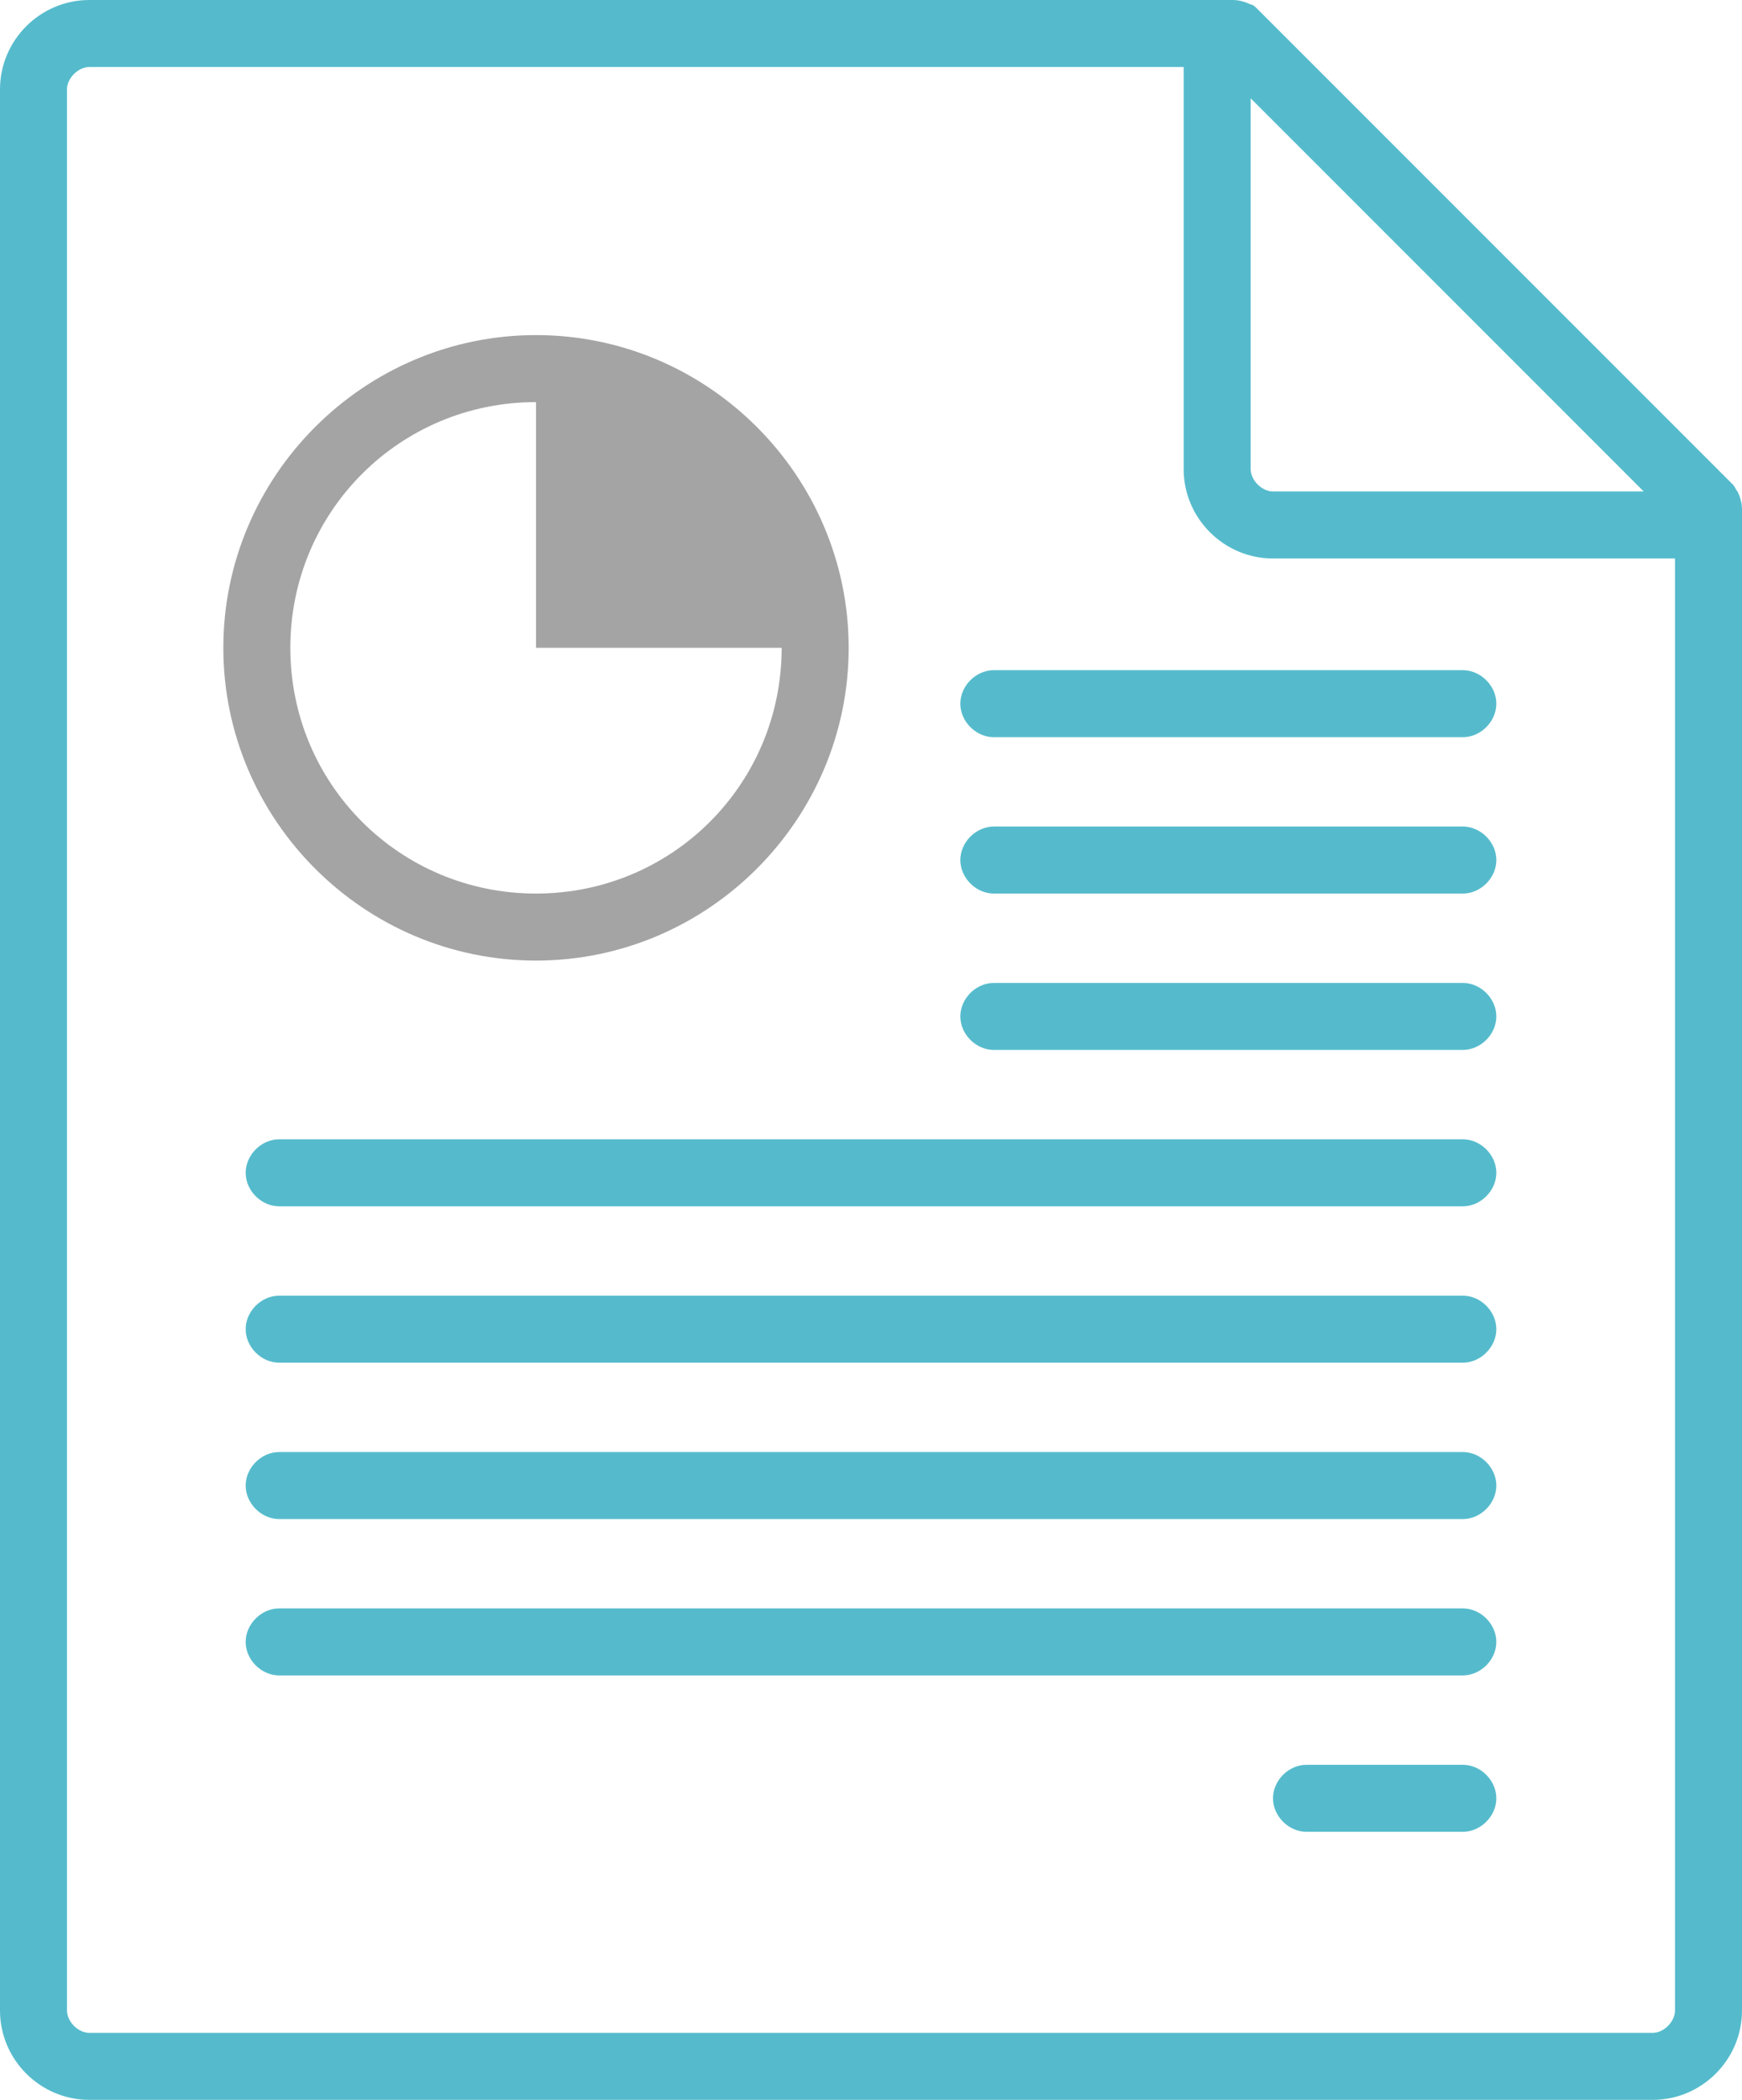<?xml version="1.0" encoding="utf-8"?>
<!-- Generator: Adobe Illustrator 19.0.1, SVG Export Plug-In . SVG Version: 6.00 Build 0)  -->
<svg version="1.1" id="Layer_1" xmlns="http://www.w3.org/2000/svg" xmlns:xlink="http://www.w3.org/1999/xlink" x="0px" y="0px"
	 viewBox="0 -1 78 94" style="enable-background:new 0 -1 78 94;" xml:space="preserve">
<style type="text/css">
	.st0{fill:#55BBCC;}
	.st1{fill:#A4A4A4;}
</style>
<g>
	<path class="st0" d="M77.8,21c-0.1-0.1-0.1-0.2-0.2-0.3L56.3-0.6c-0.1-0.1-0.2-0.2-0.3-0.2C55.8-0.9,55.5-1,55.2-1H4
		C1.8-1,0,0.8,0,3v86c0,2.2,1.8,4,4,4h70c2.2,0,4-1.8,4-4V21.8C78,21.5,77.9,21.2,77.8,21z M56,3.4L73.6,21H57c-0.5,0-1-0.5-1-1V3.4
		z M75,89c0,0.5-0.5,1-1,1H4c-0.5,0-1-0.5-1-1V3c0-0.5,0.5-1,1-1h49v18c0,2.2,1.8,4,4,4h18V89z"/>
	<path class="st0" d="M65.5,74h-53c-0.8,0-1.5-0.7-1.5-1.5s0.7-1.5,1.5-1.5h53c0.8,0,1.5,0.7,1.5,1.5S66.3,74,65.5,74z M65.5,67h-53
		c-0.8,0-1.5-0.7-1.5-1.5s0.7-1.5,1.5-1.5h53c0.8,0,1.5,0.7,1.5,1.5S66.3,67,65.5,67z M65.5,60h-53c-0.8,0-1.5-0.7-1.5-1.5
		s0.7-1.5,1.5-1.5h53c0.8,0,1.5,0.7,1.5,1.5S66.3,60,65.5,60z M65.5,53h-53c-0.8,0-1.5-0.7-1.5-1.5s0.7-1.5,1.5-1.5h53
		c0.8,0,1.5,0.7,1.5,1.5S66.3,53,65.5,53z M65.5,46h-21c-0.8,0-1.5-0.7-1.5-1.5s0.7-1.5,1.5-1.5h21c0.8,0,1.5,0.7,1.5,1.5
		S66.3,46,65.5,46z M65.5,39h-21c-0.8,0-1.5-0.7-1.5-1.5s0.7-1.5,1.5-1.5h21c0.8,0,1.5,0.7,1.5,1.5S66.3,39,65.5,39z M65.5,32h-21
		c-0.8,0-1.5-0.7-1.5-1.5s0.7-1.5,1.5-1.5h21c0.8,0,1.5,0.7,1.5,1.5S66.3,32,65.5,32z M58.5,78h7c0.8,0,1.5,0.7,1.5,1.5
		S66.3,81,65.5,81h-7c-0.8,0-1.5-0.7-1.5-1.5S57.7,78,58.5,78z"/>
	<path class="st1" d="M24,14c-7.7,0-14,6.3-14,14s6.3,14,14,14s14-6.3,14-14S31.7,14,24,14z M24,39c-6.1,0-11-4.9-11-11
		s4.9-11,11-11v11h11C35,34.1,30.1,39,24,39z"/>
</g>
</svg>
